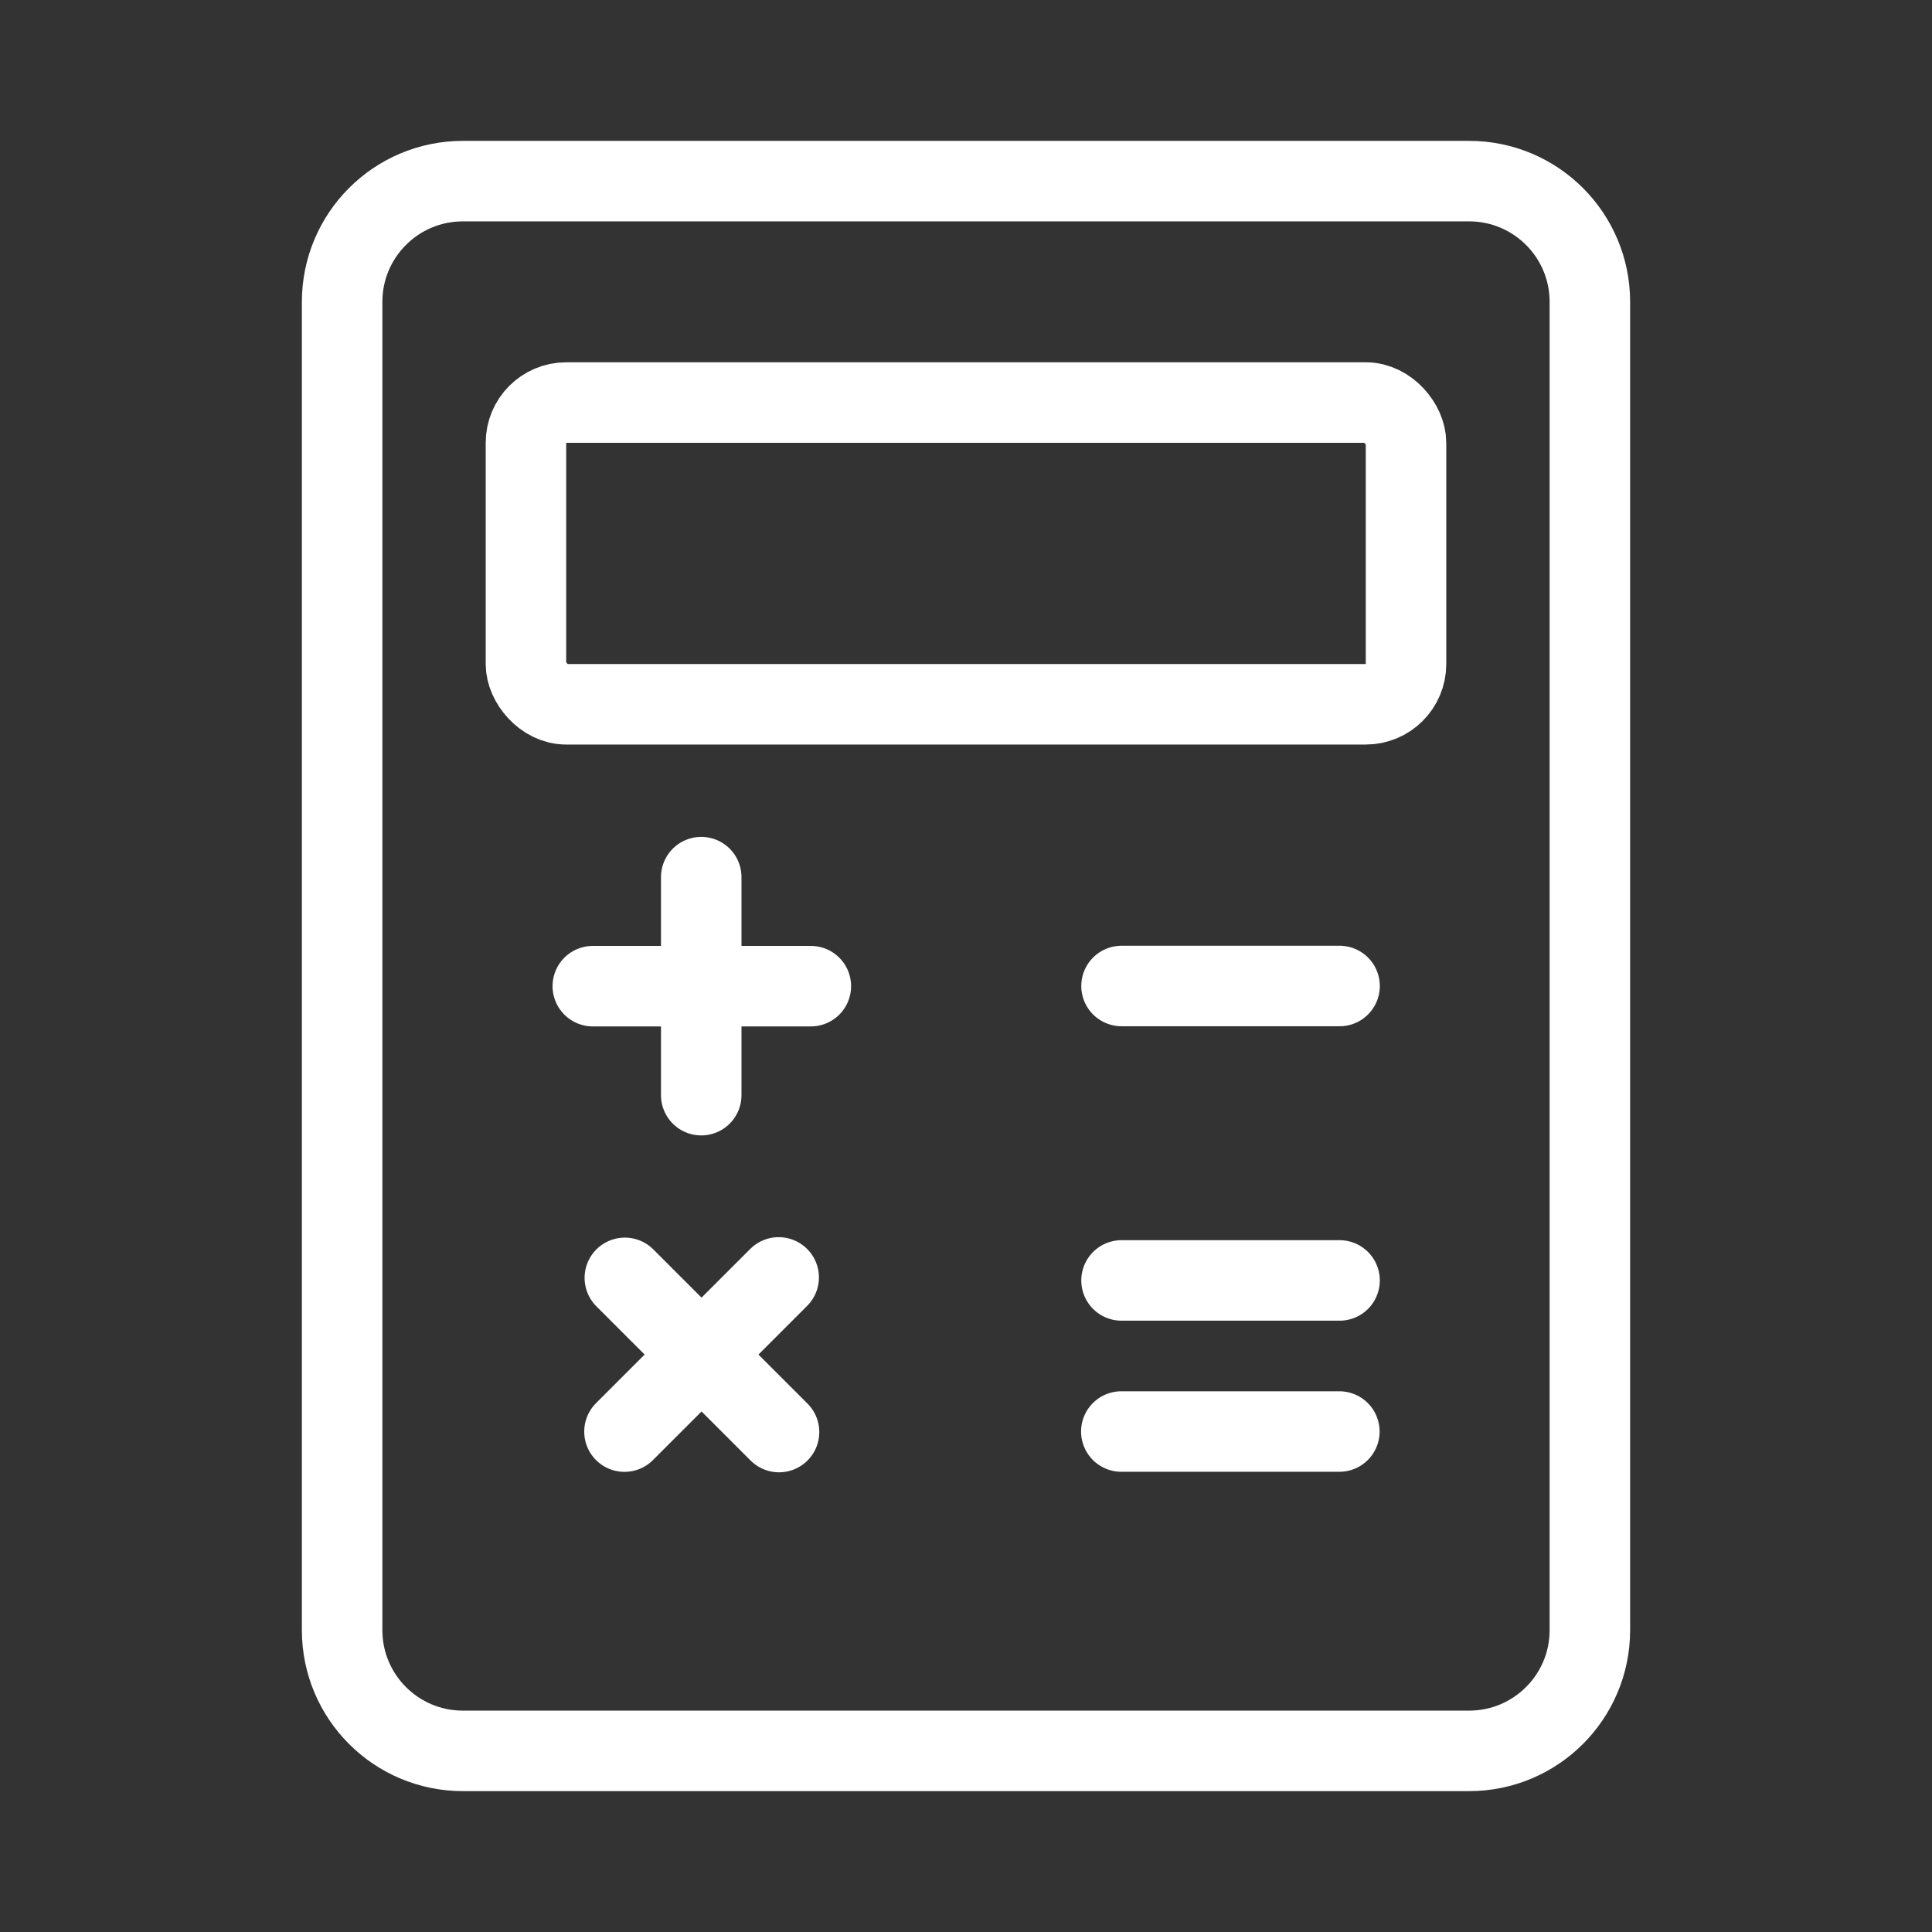<?xml version="1.0" encoding="UTF-8"?><svg id="a" xmlns="http://www.w3.org/2000/svg" viewBox="0 0 48 48"><rect x="0" y="0" width="48" height="48" fill="#333333" stroke="none"/><defs><style>.g{stroke-width:2px;fill:none;stroke:#fff;stroke-linecap:round;stroke-linejoin:round;}</style></defs><path id="b" class="g" d="M17.422,27.209v-5.417M20.145,24.501h-5.417"/><path id="c" class="g" d="M15.515,35.568l3.831-3.831M19.355,35.579l-3.831-3.831"/><path id="d" class="g" d="M33.276,35.566h-5.417"/><path id="e" class="g" d="M33.281,24.497h-5.417"/><path id="f" class="g" d="M33.281,31.812h-5.417"/><rect class="g" x="13.067" y="10.001" width="21.865" height="7.497" rx="1" ry="1"/><path class="g" d="M36.5,4.5H11.5c-1.657,0-3,1.343-3,3v33c0,1.657,1.343,3,3,3h25c1.657,0,3-1.343,3-3V7.5c0-1.657-1.343-3-3-3Z"/></svg>